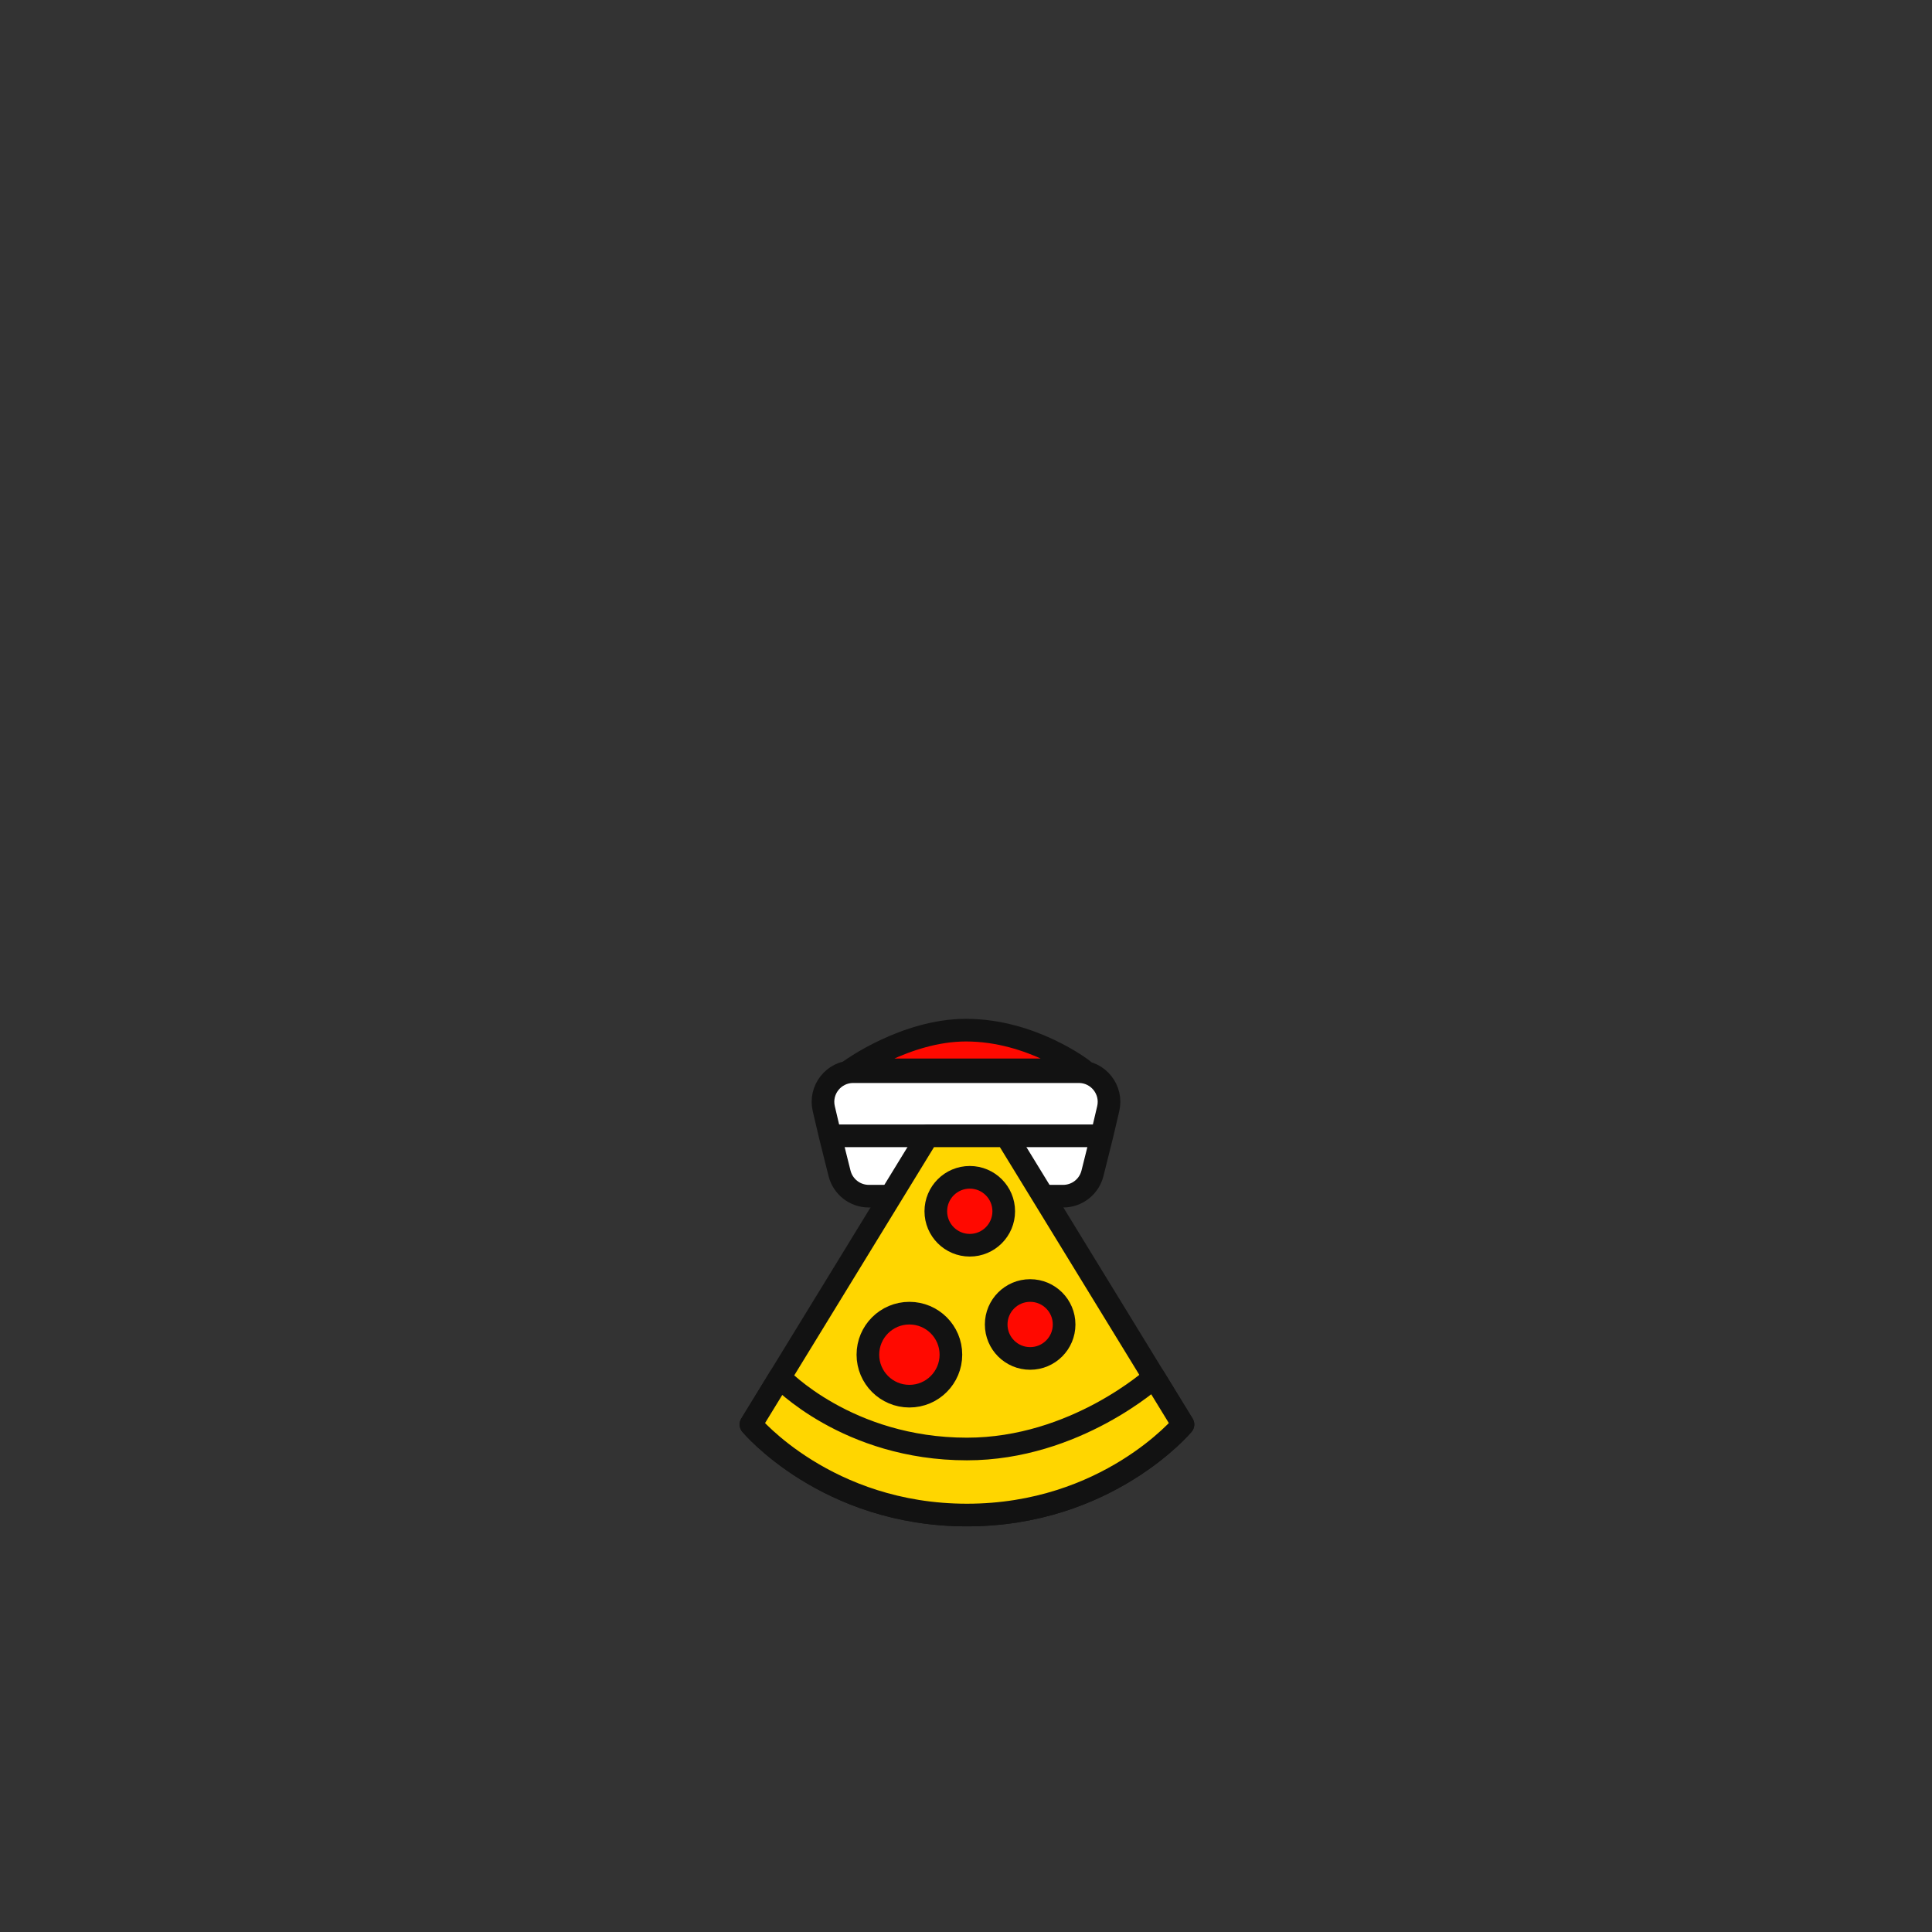 <svg width="512" height="512" viewBox="0 0 512 512" fill="none" xmlns="http://www.w3.org/2000/svg">
<rect x="0" y="0" width="512" height="512" fill="#333333" stroke="none"/>
<path d="M218.313 293.832C217.132 288.811 220.942 284 226.101 284H285.899C291.058 284 294.868 288.811 293.687 293.832L292 301L289.515 310.94C288.625 314.502 285.425 317 281.754 317H230.246C226.575 317 223.375 314.502 222.485 310.94L220 301L218.313 293.832Z" fill="white"/>
<path d="M220 301L222.485 310.94C223.375 314.502 226.575 317 230.246 317H281.754C285.425 317 288.625 314.502 289.515 310.94L292 301M220 301L218.313 293.832C217.132 288.811 220.942 284 226.101 284H285.899C291.058 284 294.868 288.811 293.687 293.832L292 301M220 301H292" stroke="#121212" stroke-width="6" stroke-linecap="round" stroke-linejoin="round"/>
<path d="M256 273C240 273 225.5 283.522 225.5 283.522H287C287 283.522 273.5 273 256 273Z" fill="#FF0900" stroke="#121212" stroke-width="6" stroke-linecap="round" stroke-linejoin="round"/>
<path d="M256.25 401.5C219 401.5 199 377.5 199 377.5L245.841 301H266.659L313.5 377.5C313.5 377.5 293.5 401.5 256.25 401.5Z" fill="#FFD600" stroke="#121212" stroke-width="6" stroke-linejoin="round"/>
<path d="M256.25 401.5C219 401.5 199 377.5 199 377.5L206.654 365C206.654 365 224.5 384 256.25 384C285 384 305.846 365 305.846 365L313.5 377.5C313.5 377.5 293.5 401.5 256.25 401.5Z" fill="#FFD600" stroke="#121212" stroke-width="6" stroke-linejoin="round"/>
<circle cx="241" cy="359" r="11" fill="#FF0900" stroke="#121212" stroke-width="6" stroke-linecap="round" stroke-linejoin="round"/>
<circle cx="257" cy="321" r="9" fill="#FF0900" stroke="#121212" stroke-width="6" stroke-linecap="round" stroke-linejoin="round"/>
<circle cx="273" cy="351" r="9" fill="#FF0900" stroke="#121212" stroke-width="6" stroke-linecap="round" stroke-linejoin="round"/>
</svg>
